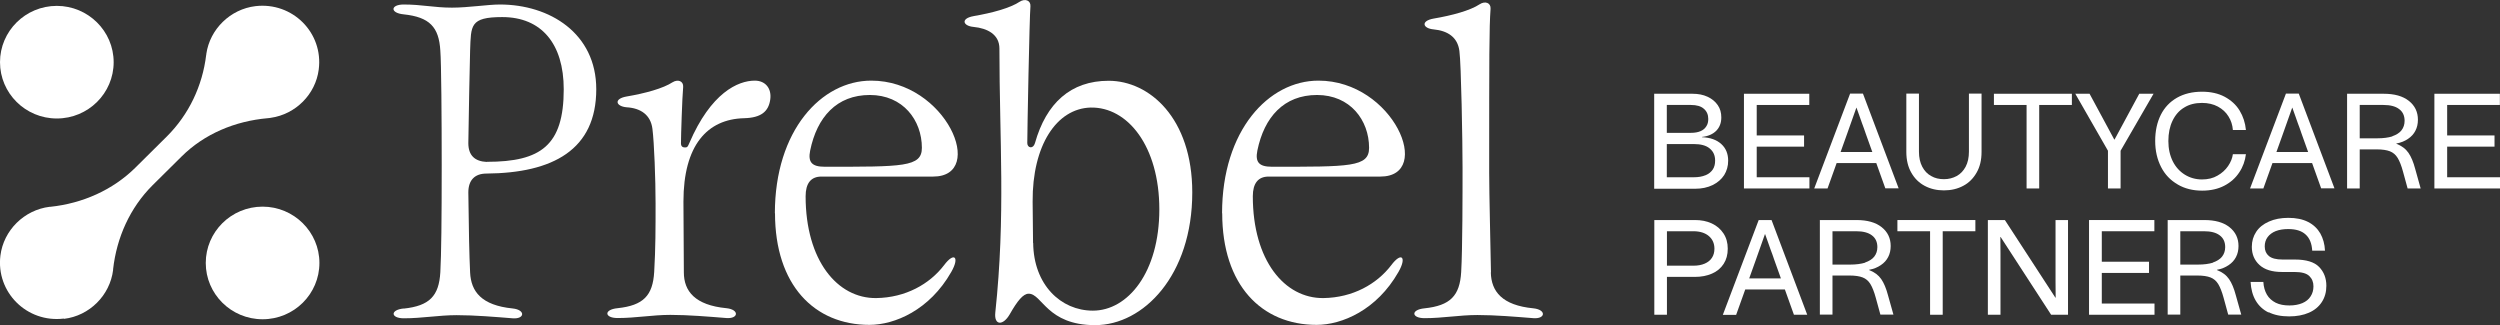 <svg width="300" height="39" viewBox="0 0 300 39" fill="none" xmlns="http://www.w3.org/2000/svg">
<rect x="0" y="0" width="300" height="39" fill="#333333" stroke="none"/>
<g clip-path="url(#clip0_319_3213)">
<path d="M204.679 21.025C205.058 20.861 205.338 20.632 205.535 20.337C205.733 20.041 205.815 19.68 205.815 19.27C205.815 18.647 205.601 18.172 205.157 17.811C204.728 17.45 204.086 17.286 203.246 17.286H200.017V21.271H203.246C203.806 21.271 204.284 21.189 204.662 21.025M204.053 15.744C204.366 15.613 204.596 15.416 204.761 15.154C204.926 14.908 204.992 14.613 204.992 14.268C204.992 13.76 204.811 13.35 204.465 13.055C204.119 12.743 203.592 12.596 202.916 12.596H200.017V15.941H202.916C203.361 15.941 203.74 15.876 204.053 15.744ZM198.502 11.251H203.098C203.789 11.251 204.382 11.366 204.909 11.611C205.437 11.857 205.832 12.186 206.128 12.612C206.425 13.038 206.557 13.53 206.557 14.088C206.557 14.744 206.359 15.269 205.947 15.695C205.535 16.105 204.975 16.351 204.234 16.433V16.466C205.222 16.499 205.997 16.778 206.557 17.286C207.117 17.794 207.38 18.467 207.38 19.287C207.38 19.927 207.216 20.5 206.903 21.009C206.573 21.517 206.112 21.911 205.519 22.206C204.909 22.501 204.218 22.649 203.427 22.649H198.502V11.284V11.251Z" fill="white"/>
<path d="M209.274 11.251H217.114V12.596H210.806V16.253H216.488V17.598H210.806V21.271H217.131V22.616H209.274V11.251Z" fill="white"/>
<path d="M220.063 18.237H225.548V19.566H220.063V18.237ZM222.006 11.234H223.555L227.837 22.6H226.239L223.884 16.023C223.736 15.597 223.604 15.187 223.439 14.777C223.291 14.35 223.176 14.039 223.11 13.842C223.044 13.645 222.929 13.333 222.78 12.923H222.764C222.401 13.957 222.023 15.006 221.66 16.039L219.305 22.616H217.707L222.006 11.251V11.234Z" fill="white"/>
<path d="M230.967 22.304C230.292 21.944 229.748 21.419 229.353 20.713C228.957 20.025 228.76 19.188 228.76 18.237V11.234H230.275V18.204C230.275 18.91 230.407 19.5 230.67 20.008C230.934 20.5 231.28 20.878 231.741 21.123C232.186 21.386 232.696 21.501 233.273 21.501C233.85 21.501 234.344 21.369 234.805 21.123C235.25 20.878 235.612 20.5 235.876 20.008C236.139 19.516 236.271 18.91 236.271 18.204V11.234H237.786V18.237C237.786 19.205 237.589 20.025 237.193 20.713C236.798 21.402 236.271 21.944 235.579 22.304C234.904 22.665 234.13 22.846 233.273 22.846C232.416 22.846 231.642 22.665 230.967 22.304Z" fill="white"/>
<path d="M243.19 12.596H239.27V11.251H248.625V12.596H244.705V22.616H243.19V12.596Z" fill="white"/>
<path d="M252.955 18.089L249.035 11.251H250.748L253.713 16.745H253.746L256.711 11.251H258.424L254.471 18.089V22.616H252.955V18.089Z" fill="white"/>
<path d="M261.308 22.124C260.451 21.632 259.793 20.943 259.331 20.041C258.87 19.139 258.623 18.106 258.623 16.909C258.623 15.711 258.854 14.662 259.298 13.776C259.743 12.891 260.402 12.202 261.242 11.726C262.082 11.251 263.087 11.005 264.24 11.005C265.278 11.005 266.184 11.201 266.958 11.611C267.715 12.021 268.325 12.563 268.753 13.268C269.181 13.973 269.429 14.744 269.511 15.597H267.946C267.897 15.006 267.732 14.465 267.419 13.973C267.122 13.481 266.694 13.088 266.151 12.792C265.607 12.497 264.965 12.35 264.24 12.35C263.416 12.35 262.692 12.53 262.099 12.907C261.489 13.268 261.028 13.809 260.699 14.498C260.369 15.187 260.204 15.99 260.204 16.925C260.204 17.86 260.386 18.647 260.731 19.352C261.077 20.041 261.571 20.582 262.181 20.96C262.79 21.337 263.482 21.534 264.24 21.534C264.948 21.534 265.574 21.386 266.101 21.074C266.628 20.779 267.057 20.386 267.37 19.926C267.683 19.467 267.88 18.992 267.946 18.5H269.511C269.412 19.303 269.149 20.041 268.704 20.697C268.259 21.37 267.666 21.895 266.908 22.288C266.151 22.682 265.261 22.878 264.256 22.878C263.153 22.878 262.164 22.633 261.324 22.14" fill="white"/>
<path d="M272.361 18.237H277.846V19.566H272.361V18.237ZM274.305 11.234H275.853L280.136 22.6H278.538L276.183 16.023C276.035 15.597 275.903 15.187 275.738 14.777C275.59 14.35 275.474 14.039 275.409 13.842C275.343 13.645 275.227 13.333 275.079 12.923H275.063C274.7 13.957 274.321 15.006 273.959 16.039L271.604 22.616H270.006L274.305 11.251V11.234Z" fill="white"/>
<path d="M287.07 16.351C287.547 16.187 287.926 15.958 288.173 15.646C288.42 15.334 288.552 14.941 288.552 14.498C288.552 13.891 288.338 13.416 287.893 13.088C287.465 12.76 286.839 12.596 286.015 12.596H283.166V16.597H285.291C285.999 16.597 286.592 16.515 287.086 16.368M281.667 11.251H286.048C287.333 11.251 288.338 11.53 289.063 12.104C289.787 12.678 290.15 13.432 290.15 14.367C290.15 14.859 290.051 15.302 289.853 15.679C289.656 16.072 289.359 16.4 288.964 16.663C288.585 16.925 288.107 17.122 287.564 17.221V17.253C288.206 17.499 288.684 17.86 289.013 18.336C289.343 18.811 289.606 19.451 289.82 20.255L290.479 22.616H288.914L288.371 20.632C288.173 19.877 287.943 19.32 287.712 18.942C287.481 18.565 287.168 18.303 286.79 18.155C286.411 18.008 285.884 17.926 285.208 17.926H283.166V22.616H281.65V11.251H281.667Z" fill="white"/>
<path d="M292.127 11.251H299.984V12.595H293.659V16.253H299.342V17.597H293.659V21.271H300V22.616H292.127V11.251Z" fill="white"/>
<path d="M204.563 31.636C204.942 31.472 205.238 31.243 205.436 30.931C205.633 30.636 205.732 30.259 205.732 29.849C205.732 29.209 205.502 28.701 205.057 28.323C204.612 27.946 203.986 27.749 203.212 27.749H200.033V31.882H203.212C203.739 31.882 204.184 31.8 204.563 31.636ZM198.518 26.404H203.393C204.151 26.404 204.826 26.536 205.419 26.814C206.012 27.093 206.473 27.487 206.819 28.012C207.165 28.537 207.33 29.143 207.33 29.849C207.33 30.554 207.165 31.161 206.836 31.669C206.506 32.178 206.045 32.571 205.436 32.834C204.843 33.096 204.151 33.227 203.393 33.227H200.033V37.77H198.518V26.404Z" fill="white"/>
<path d="M209.094 33.407H214.579V34.736H209.094V33.407ZM211.037 26.404H212.586L216.868 37.77H215.271L212.915 31.193C212.767 30.767 212.635 30.357 212.47 29.947C212.322 29.521 212.207 29.209 212.141 29.012C212.075 28.815 211.96 28.504 211.812 28.094H211.795C211.433 29.127 211.054 30.177 210.692 31.21L208.336 37.786H206.738L211.037 26.421V26.404Z" fill="white"/>
<path d="M223.802 31.505C224.28 31.341 224.659 31.111 224.906 30.8C225.153 30.488 225.284 30.095 225.284 29.652C225.284 29.045 225.07 28.569 224.626 28.241C224.197 27.913 223.571 27.749 222.748 27.749H219.898V31.751H222.023C222.731 31.751 223.324 31.669 223.818 31.521M218.399 26.405H222.781C224.066 26.405 225.07 26.683 225.795 27.257C226.52 27.831 226.882 28.586 226.882 29.521C226.882 30.013 226.783 30.456 226.586 30.833C226.388 31.226 226.092 31.554 225.696 31.817C225.317 32.079 224.84 32.276 224.296 32.374V32.407C224.939 32.653 225.416 33.014 225.746 33.489C226.075 33.965 226.339 34.605 226.553 35.408L227.212 37.754H225.647L225.103 35.769C224.906 35.031 224.675 34.457 224.444 34.08C224.214 33.703 223.901 33.44 223.522 33.293C223.143 33.145 222.616 33.063 221.941 33.063H219.898V37.754H218.383V26.388L218.399 26.405Z" fill="white"/>
<path d="M231.61 27.749H227.689V26.404H237.045V27.749H233.125V37.77H231.61V27.749Z" fill="white"/>
<path d="M240.075 28.438H240.042L240.058 30.39V37.77H238.543V26.404H240.585L246.647 35.72H246.68L246.664 33.785V26.404H248.162V37.77H246.136L240.075 28.438Z" fill="white"/>
<path d="M250.684 26.404H258.524V27.749H252.215V31.407H257.882V32.752H252.215V36.425H258.541V37.77H250.684V26.404Z" fill="white"/>
<path d="M265.54 31.505C266.018 31.341 266.397 31.111 266.644 30.8C266.891 30.488 267.023 30.095 267.023 29.652C267.023 29.045 266.809 28.569 266.364 28.241C265.936 27.913 265.31 27.749 264.486 27.749H261.636V31.751H263.761C264.47 31.751 265.063 31.669 265.557 31.521M260.138 26.405H264.519C265.804 26.405 266.809 26.683 267.533 27.257C268.258 27.831 268.621 28.586 268.621 29.521C268.621 30.013 268.522 30.456 268.324 30.833C268.126 31.226 267.83 31.554 267.435 31.817C267.056 32.079 266.578 32.276 266.034 32.374V32.407C266.677 32.653 267.155 33.014 267.484 33.489C267.813 33.965 268.077 34.605 268.291 35.408L268.95 37.754H267.385L266.842 35.769C266.644 35.031 266.413 34.457 266.183 34.08C265.952 33.703 265.639 33.44 265.26 33.293C264.881 33.145 264.354 33.063 263.679 33.063H261.636V37.754H260.121V26.388L260.138 26.405Z" fill="white"/>
<path d="M272.245 37.508C271.569 37.179 271.042 36.688 270.68 36.064C270.317 35.441 270.12 34.687 270.07 33.834H271.602C271.635 34.424 271.783 34.933 272.03 35.359C272.278 35.785 272.64 36.097 273.085 36.327C273.546 36.556 274.089 36.655 274.732 36.655C275.325 36.655 275.852 36.556 276.28 36.376C276.708 36.196 277.054 35.917 277.268 35.572C277.499 35.228 277.614 34.818 277.614 34.359C277.614 33.85 277.45 33.44 277.104 33.112C276.758 32.784 276.165 32.637 275.308 32.637H273.826C272.656 32.637 271.75 32.358 271.141 31.8C270.532 31.243 270.219 30.521 270.219 29.619C270.219 28.93 270.4 28.34 270.746 27.815C271.092 27.29 271.602 26.88 272.278 26.585C272.936 26.29 273.711 26.142 274.6 26.142C275.539 26.142 276.33 26.306 276.972 26.634C277.614 26.962 278.092 27.421 278.438 28.012C278.767 28.602 278.965 29.291 278.998 30.078H277.466C277.417 29.225 277.153 28.569 276.675 28.143C276.198 27.7 275.506 27.487 274.584 27.487C274.007 27.487 273.513 27.569 273.085 27.733C272.673 27.897 272.343 28.143 272.113 28.454C271.882 28.766 271.767 29.143 271.767 29.57C271.767 30.062 271.932 30.439 272.261 30.718C272.59 30.997 273.134 31.144 273.908 31.144H275.391C276.741 31.144 277.713 31.439 278.29 32.03C278.866 32.62 279.163 33.375 279.163 34.293C279.163 35.047 278.982 35.687 278.619 36.245C278.257 36.802 277.746 37.229 277.071 37.524C276.395 37.819 275.605 37.967 274.699 37.967C273.727 37.967 272.903 37.803 272.228 37.458" fill="white"/>
<path d="M58.424 19.418C64.93 19.418 67.648 17.434 67.648 10.71C67.648 5.281 64.996 2.05 60.269 2.05C56.365 2.05 56.53 3.067 56.414 6.035C56.365 8.348 56.25 13.137 56.2 17.171C56.2 18.631 56.958 19.369 58.424 19.434M48.442 37.032C51.539 36.704 52.675 35.523 52.84 32.669C52.955 30.619 53.005 26.323 53.005 19.812C53.005 14.268 52.955 7.495 52.84 6.085C52.675 3.231 51.539 2.05 48.442 1.722C46.762 1.558 46.861 0.541 48.442 0.541C50.666 0.541 52.082 0.918 54.24 0.918C56.2 0.918 58.523 0.541 59.989 0.541C65.951 0.541 71.552 3.985 71.552 10.71C71.552 17.975 66.347 20.763 58.374 20.828C56.958 20.828 56.2 21.632 56.2 23.092C56.25 27.553 56.316 30.685 56.414 32.719C56.53 34.982 57.765 36.638 61.521 37.016C63.085 37.18 62.987 38.311 61.521 38.196C59.462 38.032 56.958 37.819 54.8 37.819C52.642 37.819 50.682 38.196 48.459 38.196C46.877 38.196 46.778 37.18 48.459 37.016" fill="white"/>
<path d="M80.678 9.889C81.337 9.463 82.029 9.725 81.98 10.431C81.864 11.661 81.716 16.302 81.716 17.204C81.716 17.581 81.93 17.696 82.21 17.696C82.49 17.696 82.54 17.581 82.704 17.204C85.307 11.12 88.568 9.676 90.578 9.676C91.83 9.676 92.637 10.595 92.423 11.989C92.209 13.383 91.336 14.137 89.277 14.186C84.879 14.301 82.013 17.417 82.013 24.191L82.062 32.686C82.062 34.949 83.413 36.622 87.168 36.983C88.749 37.147 88.634 38.279 87.168 38.164C85.109 38 82.606 37.786 80.448 37.786C78.29 37.786 76.33 38.164 74.106 38.164C72.525 38.164 72.426 37.147 74.106 36.983C77.203 36.655 78.339 35.474 78.504 32.62C78.669 29.816 78.669 27.339 78.669 24.437C78.669 21.534 78.504 17.122 78.29 15.449C78.076 13.776 76.873 12.973 75.193 12.874C73.892 12.759 73.612 11.857 75.193 11.579C77.417 11.201 79.591 10.611 80.728 9.857" fill="white"/>
<path d="M98.964 20.009C108.303 20.009 110.626 20.058 110.626 17.745C110.626 14.416 108.353 11.398 104.383 11.398C100.413 11.398 98.041 14.039 97.218 18.073C96.938 19.467 97.432 20.009 98.947 20.009M92.984 25.601C92.984 15.646 98.568 9.676 104.548 9.676C113.558 9.676 118.433 21.189 111.976 21.189H98.568C97.316 21.189 96.674 21.993 96.674 23.551C96.674 31.243 100.479 35.818 105.141 35.769C108.665 35.72 111.548 34.096 113.278 31.833C114.529 30.16 115.172 30.866 114.151 32.637C111.548 37.212 107.364 38.984 104.333 38.984C97.712 38.984 93.001 34.195 93.001 25.585" fill="white"/>
<path d="M123.982 29.16C124.032 34.162 127.293 37.278 131.147 37.278C135.331 37.278 139.12 32.702 139.12 25.125C139.12 17.548 135.315 12.809 130.867 12.907C126.799 13.022 123.867 17.434 123.916 24.207L123.966 29.16H123.982ZM116.817 1.935C119.041 1.558 121.215 0.968 122.352 0.213C123.01 -0.213 123.702 0.049 123.653 0.754C123.537 1.985 123.274 15.712 123.274 17.171C123.274 17.762 123.982 17.926 124.196 17.171C125.547 12.382 128.479 9.693 133.042 9.693C137.917 9.693 143.073 14.154 143.073 23.092C143.073 33.047 137.209 39.017 131.411 39.017C125.613 39.017 125.069 35.244 123.439 35.244C122.78 35.244 122.088 36.097 121.166 37.721C120.358 39.115 119.271 39.066 119.436 37.508C120.688 25.781 119.93 16.745 119.93 5.822C119.93 4.149 118.514 3.395 116.833 3.231C115.532 3.116 115.252 2.214 116.833 1.935" fill="white"/>
<path d="M152.628 20.009C161.967 20.009 164.29 20.058 164.29 17.745C164.29 14.416 162.017 11.398 158.047 11.398C154.077 11.398 151.705 14.039 150.882 18.073C150.602 19.467 151.096 20.009 152.611 20.009M146.648 25.601C146.648 15.646 152.232 9.676 158.212 9.676C167.222 9.676 172.097 21.189 165.64 21.189H152.232C150.981 21.189 150.338 21.993 150.338 23.551C150.338 31.243 154.143 35.818 158.805 35.769C162.33 35.72 165.212 34.096 166.942 31.833C168.193 30.16 168.836 30.866 167.815 32.637C165.212 37.212 161.028 38.984 157.997 38.984C151.376 38.984 146.665 34.195 146.665 25.585" fill="white"/>
<path d="M178.9 32.702C178.949 34.965 180.25 36.638 184.006 36.999C185.587 37.163 185.472 38.295 184.006 38.18C181.947 38.016 179.443 37.803 177.285 37.803C175.128 37.803 173.167 38.18 170.944 38.18C169.362 38.18 169.264 37.163 170.944 36.999C174.04 36.671 175.177 35.49 175.342 32.637C175.506 29.832 175.506 23.059 175.506 20.156C175.506 16.974 175.342 7.675 175.128 6.117C174.913 4.445 173.711 3.69 172.031 3.526C170.73 3.411 170.45 2.509 172.031 2.23C174.255 1.853 176.429 1.263 177.565 0.508C178.224 0.082 178.916 0.344 178.867 1.05C178.702 3.411 178.702 6.544 178.702 20.681C178.702 23.256 178.867 29.832 178.916 32.669" fill="white"/>
<path d="M31.511 24.797C35.266 24.797 38.33 27.831 38.33 31.554C38.33 35.277 35.283 38.311 31.511 38.311C27.739 38.311 24.691 35.277 24.691 31.554C24.691 27.831 27.739 24.797 31.511 24.797Z" fill="white"/>
<path d="M6.819 0.705C10.575 0.705 13.639 3.739 13.639 7.462C13.639 11.185 10.591 14.219 6.819 14.219C3.047 14.219 0 11.185 0 7.462C0 3.739 3.047 0.705 6.819 0.705Z" fill="white"/>
<path d="M7.675 38.262C10.739 37.901 13.194 35.441 13.572 32.407C13.572 32.374 13.572 32.341 13.572 32.309C14.001 28.504 15.598 24.928 18.316 22.222L21.775 18.795C24.526 16.056 28.216 14.531 32.103 14.186C32.235 14.186 32.367 14.153 32.498 14.137C35.48 13.711 37.868 11.316 38.247 8.348C38.824 3.936 35.101 0.213 30.654 0.738C27.639 1.099 25.185 3.493 24.757 6.478C24.757 6.527 24.757 6.577 24.74 6.609C24.295 10.299 22.665 13.743 20.029 16.367L16.257 20.107C13.523 22.813 9.899 24.404 6.061 24.814C6.028 24.814 5.995 24.814 5.962 24.814C2.899 25.191 0.428 27.634 0.049 30.669C-0.495 35.064 3.228 38.77 7.659 38.229" fill="white"/>
</g>
<defs>
<clipPath id="clip0_319_3213">
<rect width="300" height="39" fill="white"/>
</clipPath>
</defs>
</svg>
